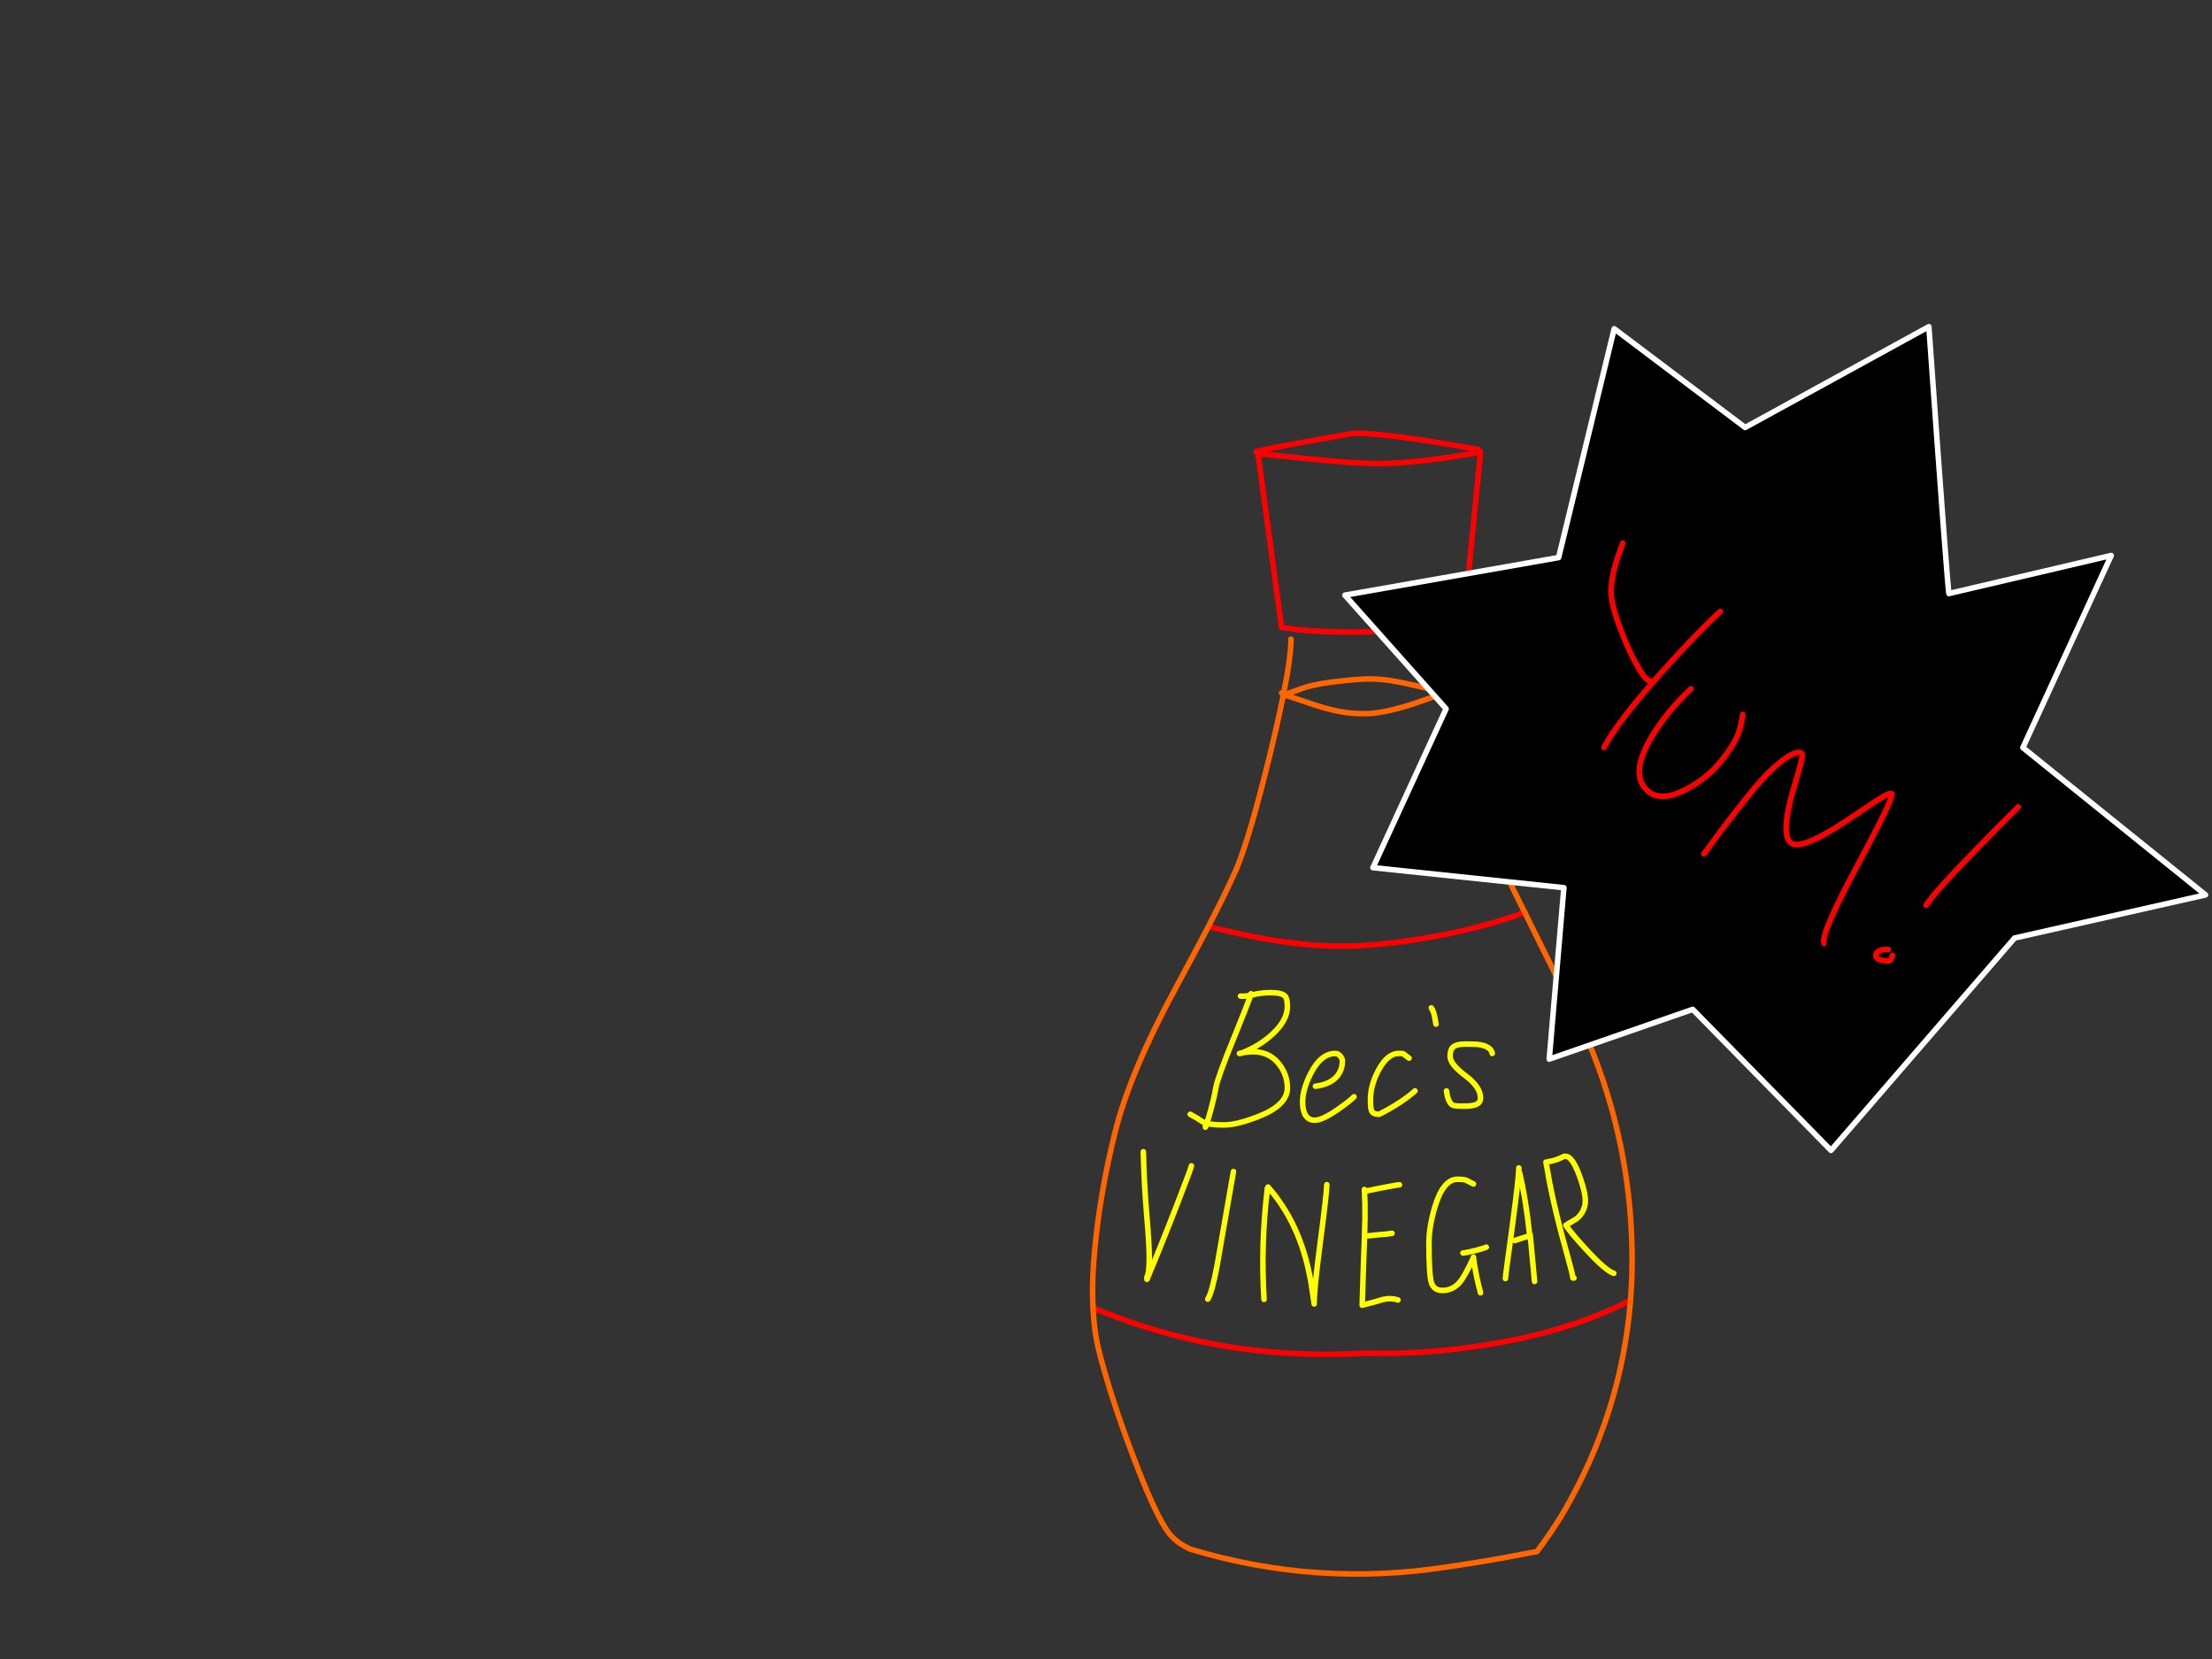 <?xml version="1.0" encoding="utf-8"?>
<svg id="EdithAnim07" image-rendering="inherit" baseProfile="basic" version="1.1" x="0px" y="0px" width="800" height="600" xmlns="http://www.w3.org/2000/svg" xmlns:xlink="http://www.w3.org/1999/xlink">
  <rect width="100%" height="100%" fill="#333333" stroke="none"/>
  <g id="Vinegarf117r1" overflow="visible">
    <g id="VinegarBottle">
      <path id="Layer2_0_1_STROKES" stroke="#F00" stroke-width="2" stroke-linejoin="round" stroke-linecap="round" fill="none" d="M454.2,163.4 Q455.25,162.85 472.6,159.7 481.3,158.15 489.75,156.65 498.2,156.65 517.25,159.6 526.8,161.1 534.6,162.55 M455,164.25 L463.5,226.9 469.65,227.75 Q478.15,228.6 489.75,228.6 501.4,228.6 516.65,226.05 524.25,224.8 529.55,223.5 L535.45,163.4 Q530.15,164.45 522.85,165.55 508.25,167.65 498.2,167.65 489.1,167.65 470.55,165.65 455,163.95 455,164.25Z M437.05,335.05 Q440.45,335.9 443.95,336.75 470.85,343.1 491.45,342.05 L498.6,341.5 Q507.6,340.65 516.95,339 535.85,335.7 551.45,330 M395.3,473 Q406.95,477.9 419.25,481.45 454.85,491.65 493.15,489.4 L504.4,489.45 Q518.45,489.1 532.4,487.15 566.05,482.5 589.7,470.25" test="VinegarBottle"/>
      <path id="Layer2_0_2_STROKES" stroke="#F60" stroke-width="2" stroke-linejoin="round" stroke-linecap="round" fill="none" d="M551.45,330 Q550.65,328.4 549.85,326.8 538.45,304 533.25,291.25 525.3,271.9 523.6,258.25 523.05,253.8 522.65,249.75 521.95,242.25 521.8,236.2 L521.9,229.45 M472.2,248.55 Q476.35,247.25 484.45,246.35 491.35,245.55 495,245.55 498.4,245.55 500.8,245.85 504.4,246.25 511.3,247.8 513.9,248.4 517.3,249.2 519.95,249.75 522.65,250.25 518.15,252.2 512.3,254.15 500.6,258.1 493.7,258.1 489.55,258.1 486.55,257.65 482.1,257.05 475.9,255.1 L464.5,251.25 472.2,248.55Z M551.45,330 Q561.75,350.7 568.2,364.05 569.75,367 571.35,369.9 571.6,370.35 571.9,370.85 589.6,409.8 590.25,452.55 590.4,461.5 589.7,470.25 586.45,510.9 565.45,546.95 561,554.4 555.8,561.2 554.5,561.4 553.25,561.6 538.45,564.55 523.75,566.65 476.2,574.1 430.45,560.25 425.6,558.05 422.85,554.6 418.05,548.55 409.55,526 401.55,504.8 397.45,488.55 395.7,481.65 395.3,473 394.8,463.4 395.95,451.6 397.95,430.8 403.3,409.4 408.6,387.95 425.5,356.75 432.25,344.3 437.05,335.05 444.3,320.95 447.25,314.05 452.05,302.5 459.15,273.5 462.15,261.3 464.15,251.2 464.2,251.05 464.2,250.95 L463.5,250.6 M464.15,251.2 L464.5,251.05 464.2,250.95 Q466.9,237.55 466.9,231.15" test="VinegarBottle"/>
      <path id="Layer2_0_3_STROKES" stroke="#FF0" stroke-width="2" stroke-linejoin="round" stroke-linecap="round" fill="none" d="M452.45,359.4 Q452.4,359.55 452.3,359.95 452.65,359.9 453,359.8 456.15,359 459.45,359 463.55,359 464.75,360.25 465.6,361.15 465.6,364.05 465.6,369 460.25,373.95 455.65,378.25 449.2,380.8 457.8,379.05 462.35,384.55 465.6,388.5 465.6,393.45 465.6,399.75 455,403.85 447.3,406.85 442.7,406.85 438.65,406.85 436.45,406.3 436.15,407.15 435.95,407.65 L436.05,406.2 Q435.55,406 435.2,405.85 432.85,404.25 430.45,403 M448.65,360.25 Q450.1,360.4 452.3,359.95 451.45,362.6 446.3,375.25 440.35,389.8 439.75,393.3 439.2,396.65 437.8,401.75 437,404.65 436.45,406.3 436.2,406.2 436.05,406.2 M475.75,392.85 Q481.75,392.1 484.15,388.45 485.5,386.35 485.5,383.75 485.5,382.75 484.65,381.85 483.85,381 482.95,381 477.75,381 474.05,388.2 471.1,394 471.1,398.55 471.1,401.3 471.95,403 473.1,405.15 475.5,405.15 478.3,405.15 484.15,401.05 488.65,397.85 489.7,396.65 M449.2,380.8 Q448.9,380.9 448.65,381 L448.25,381 Q448.7,380.9 449.2,380.8Z M446.1,423.7 Q440.3,457.1 440.15,457.85 438.3,467.65 436.8,469.85 M413.5,416.55 Q413.75,427.9 414.75,439.7 415.65,450.2 415.65,454.85 415.65,460.55 414.8,461.85 L414.8,462.7 Q419.75,450.95 425.55,436 430.55,423.1 430.9,421.65 M457.15,469.95 Q455.95,450.2 458.3,430.45 458.35,430.1 458.35,429.75 M458.6,429.3 Q458.85,429.6 459.1,429.9 471.15,443.9 474.4,465.55 474.85,468.55 475.3,471.6 475.15,467.25 477.35,450.4 479.85,431.4 479.85,428.45 M560,420.1 Q562.35,419.85 565.25,418.4 568.15,416.95 571.1,424.9 574.05,432.85 573.15,436.2 572.2,439.5 569.7,441.1 566.95,442.65 566.3,443.15 568.35,446.15 573.8,452.05 580.75,459.6 583.65,460.5 M539.7,381 Q539.25,378.5 535.05,377.8 533.75,377.6 529.95,377.6 526.5,377.6 525.3,378.9 524.45,379.85 524.45,382.05 524.45,384.9 529.95,389 535.45,393.1 535.45,397.1 535.45,399 533.35,399.65 532.1,400.05 529.3,400.05 526.05,400.05 525.4,399.7 523.7,398.8 523.15,394.55 M517.65,364.5 Q518.5,365.75 518.85,367.65 L519.35,370.4 M509.6,382.7 Q507.75,381.25 507.5,381.1 507.25,381 505.8,381 501.85,381 498.6,386.95 495.65,392.4 495.65,397.7 495.65,400.9 496.05,401.75 496.6,403 498.8,403 506.85,398.9 511.75,394.55 M532.9,428.2 Q530.9,427.15 530.25,426.85 529.4,426.5 527.15,426.5 521.9,426.5 518.9,436.65 516.8,443.8 516.8,449.55 516.8,460.75 517.65,463.75 518.5,466.7 521.65,466.7 525.4,466.7 527.85,463.85 529.75,461.65 532.9,454.85 L532.9,454.65 Q533,456.4 533.95,461.25 534.95,465.85 535.45,467.55 M493.45,430.2 Q493.45,430.75 493.65,435.1 493.75,440.6 493.5,447.1 494,447 498.25,446.6 502.6,446.25 503.45,446.05 M493.75,430.8 L499.5,429.65 Q505.35,428.5 506.15,428.5 M559.1,420.3 Q559.3,421.1 560.3,427 561.75,434.55 564.15,444 564.5,445.5 567.05,454.75 568.85,461.25 568.85,462.2 L569.25,462.2 M549.55,424 Q551.85,433.6 553.25,446.95 553.3,446.95 553.35,446.95 L553.4,446.55 553.6,448.55 555,463.45 M529.1,453.15 Q530.25,453.1 533.25,452.35 536.15,451.65 537.55,451.05 M547.85,448.65 Q552.45,447.1 553.25,446.95 553.3,447.75 553.6,448.55 M549.3,422.4 Q549.3,425.9 546.9,443.75 544.45,461.55 544.45,462.4 M493.5,447.1 Q493.2,454.1 492.65,472.05 496.4,471.1 500.5,469.9 503.15,469.35 505.6,470.15" test="VinegarBottle"/>
    </g>
    <g id="Yum-Splash">
      <path fill="#000" stroke="none" d="M731.6,270.4 L763.55,200.9 704.9,214.65 Q704.65,217 697.6,118.15 L631.15,154.6 583.8,118.9 563.7,201.65 486.4,215.25 523,256.35 496.55,313.8 565.6,321.05 560.3,383.05 612.2,365.05 662.2,416.05 728.6,339.25 797.65,323.65 731.6,270.4Z" test="Yum Splash"/>
      <path id="Layer1_0_1_STROKES" stroke="#FFF" stroke-width="2" stroke-linejoin="round" stroke-linecap="round" fill="none" d="M704.9,214.65 L763.55,200.9 731.6,270.4 797.65,323.65 728.6,339.25 662.2,416.05 612.2,365.05 560.3,383.05 565.6,321.05 496.55,313.8 523,256.35 486.4,215.25 563.7,201.65 583.8,118.9 631.15,154.6 697.6,118.15 Q704.65,217 704.9,214.65Z" test="Yum Splash"/>
      <g id="Yum">
        <path id="Layer3_0_1_STROKES" stroke="#F00" stroke-width="2" stroke-linejoin="round" stroke-linecap="round" fill="none" d="M586.9,196.4 L584.8,202.25 Q582.7,209.15 582.65,213.8 582.65,218.7 586.25,227.95 588.8,234.75 591.45,239.55 593.4,243.1 594.35,244.3 595.5,245.9 596.8,246.3 M611.55,249.1 Q602.7,257.45 597.3,266.55 590,278.8 594.7,284.75 599.4,290.8 609.55,285.6 617.7,281.45 623.1,274.45 626.9,269.55 628.35,266.15 629.55,263.3 630.3,258.35 M622.15,221.15 Q613.85,228.75 600.9,243.2 584.85,261.2 580.1,270.3 M616.25,308.8 L622.1,300.85 Q629.05,291.65 634.15,285.5 640,278.4 645.2,274.6 650.05,271.15 651.6,272.45 652.15,273 650.9,277.5 650.15,280.2 648.05,287.35 644.1,301.95 647.65,304.8 651.25,307.7 667.1,297.3 671.05,294.7 678,290 683.2,286.6 684.1,287 685.4,287.55 672.15,312.25 658.4,337.85 659.65,341.15 M729.9,291.85 Q722.55,299.1 714.75,307.15 699.05,323.3 696.6,327.4 M682.95,343.4 Q680.45,343.25 679.2,344.15 678.5,344.6 678.45,345.2 678.15,346.95 681.05,347.4 683.1,347.7 683.7,347.25 683.95,347 684.45,345.5" test="Yum"/>
      </g>
    </g>
  </g>
</svg>